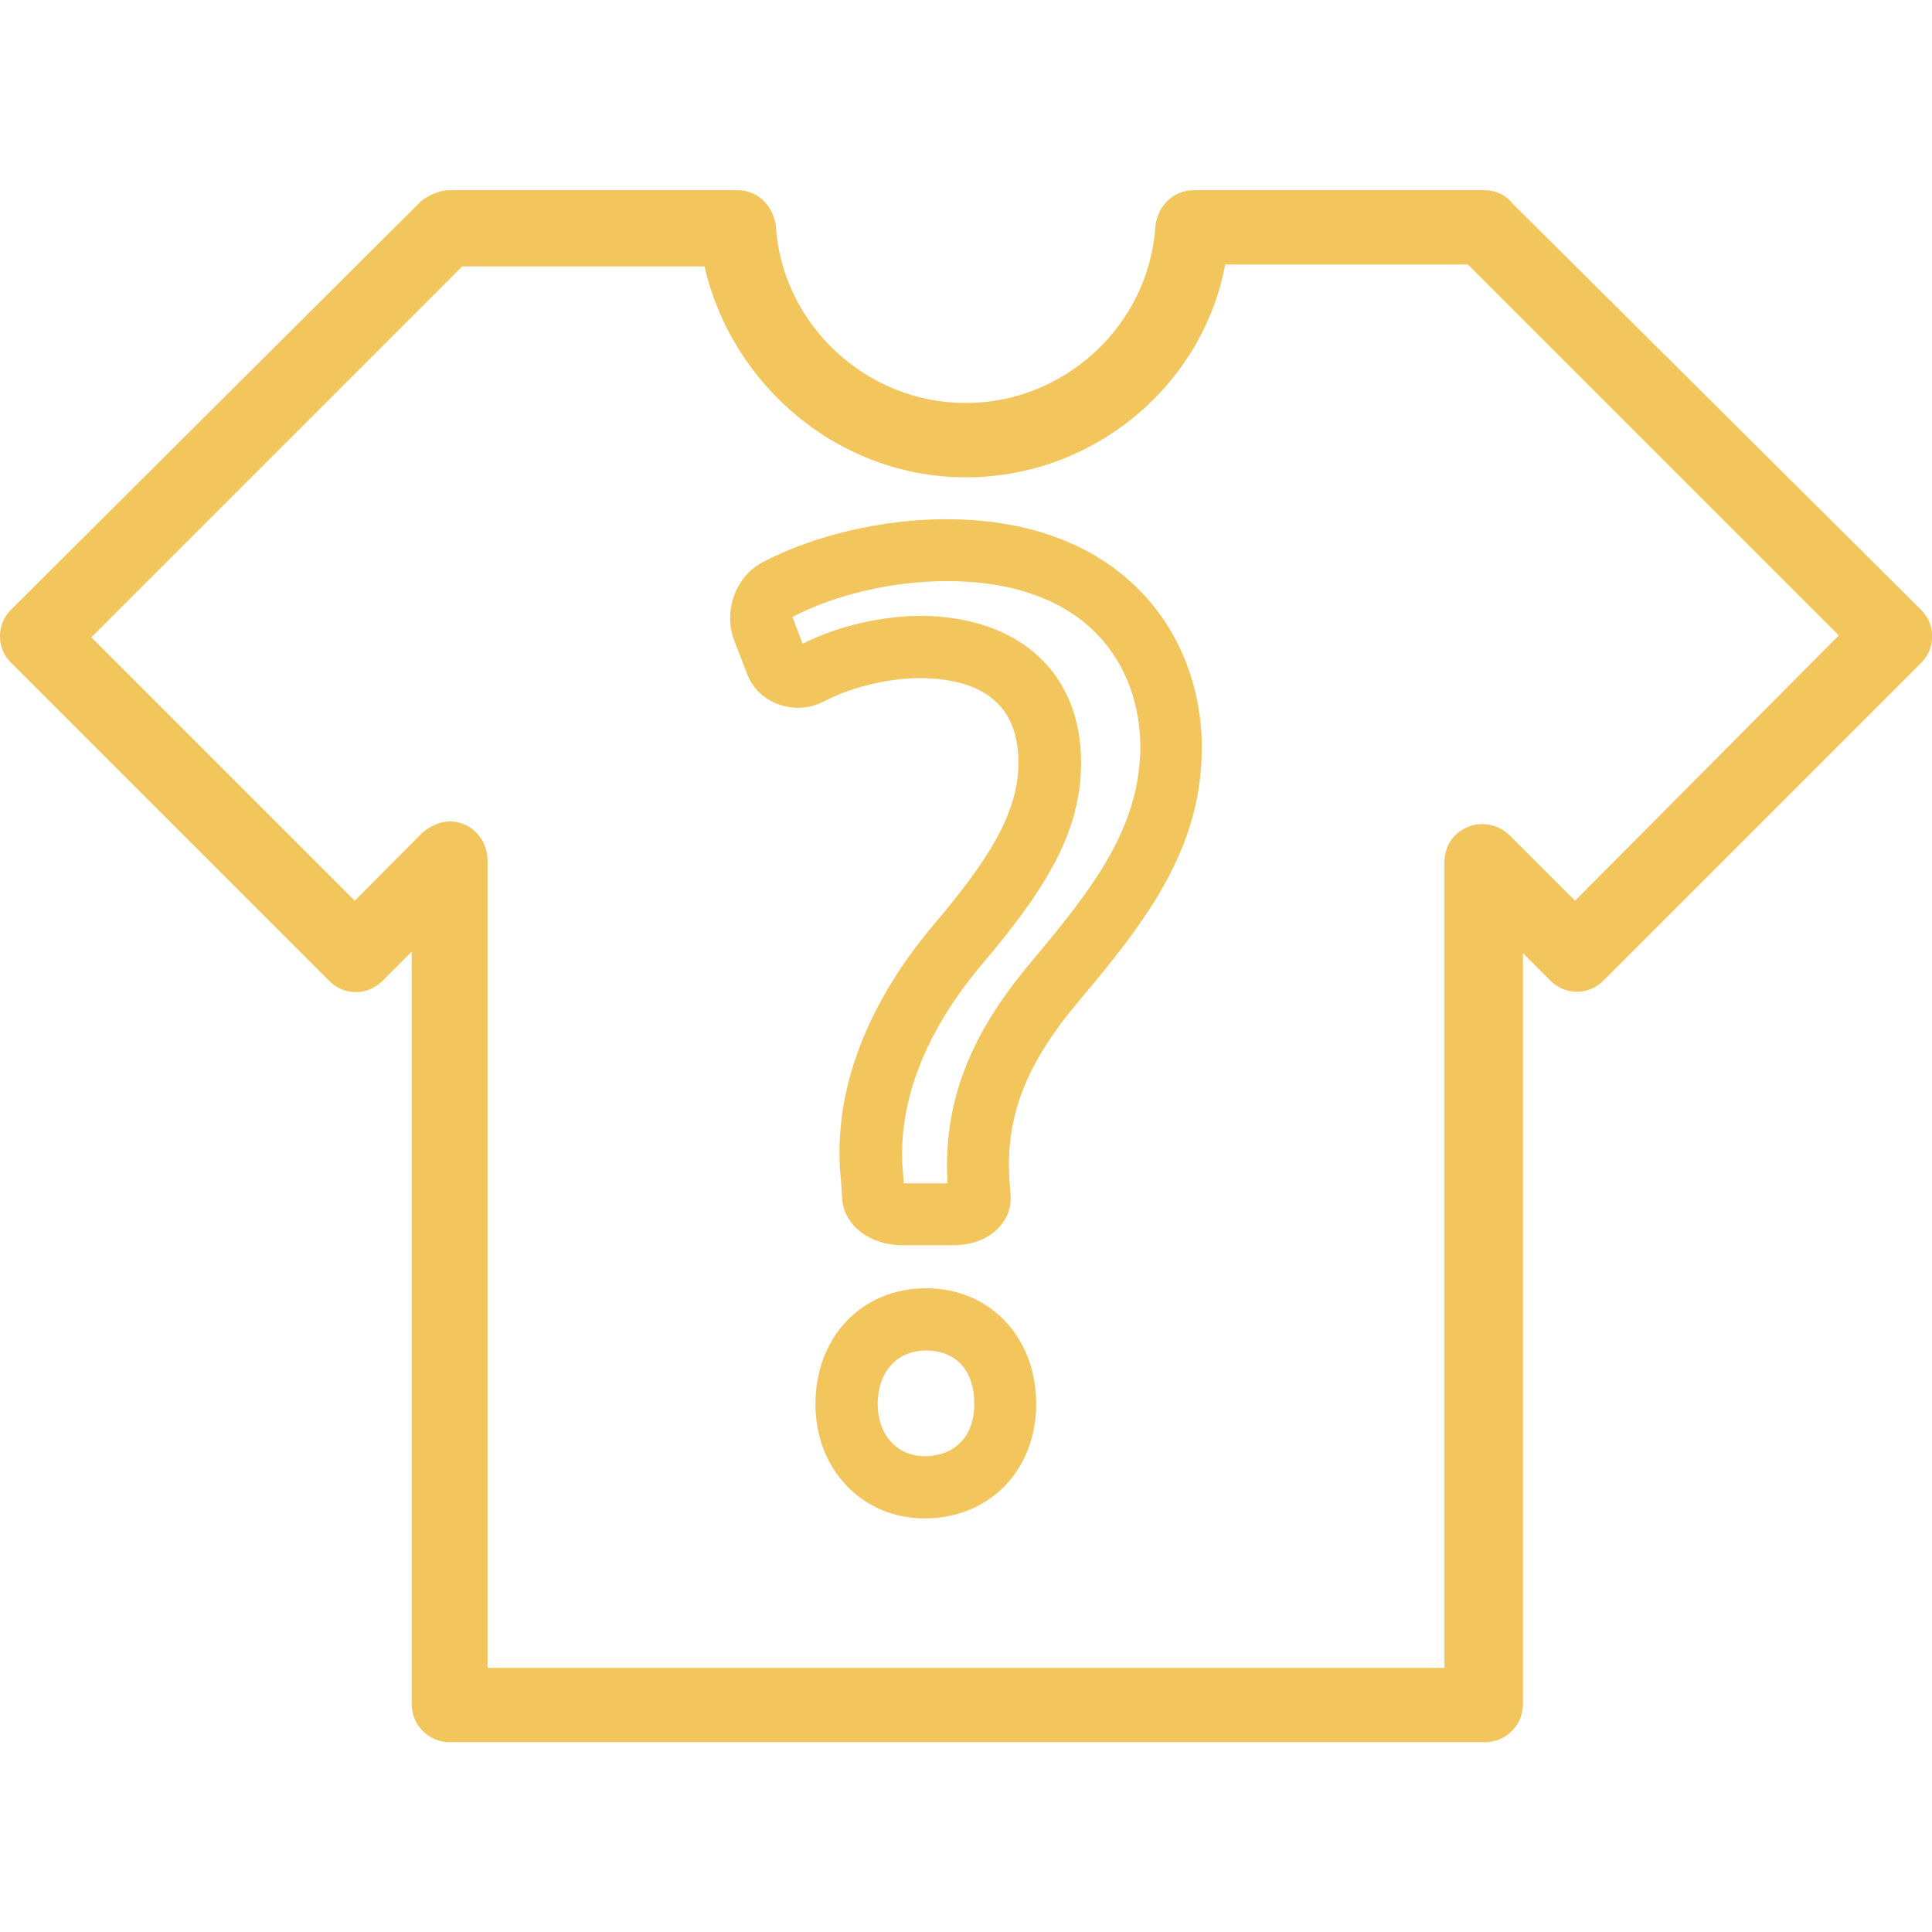 <?xml version="1.0" encoding="utf-8"?>
<!-- Generator: Adobe Illustrator 25.2.0, SVG Export Plug-In . SVG Version: 6.00 Build 0)  -->
<svg version="1.1" id="Calque_1" xmlns:svgjs="http://svgjs.com/svgjs"
	 xmlns="http://www.w3.org/2000/svg" xmlns:xlink="http://www.w3.org/1999/xlink" x="0px" y="0px" viewBox="0 0 512 512"
	 style="enable-background:new 0 0 512 512;" xml:space="preserve">
<style type="text/css">
	.st0{fill:#F3C65D;}
</style>
<g>
	<g>
		<g>
			<path class="st0" d="M509.1,161.6L400.7,53.8c-1.7-2.2-4.5-3.4-7.3-3.4h-77.1c-5,0-9.5,3.9-10.1,9.5c-1.7,26.3-24,46.9-50.3,46.9
				s-48.6-20.7-50.3-46.9c-0.6-5-4.5-9.5-10.1-9.5h-76.5c-2.2,0-5,1.1-7.3,2.8L2.9,161.6c-3.9,3.9-3.9,10.1,0,14l84.4,84.4
				c3.9,3.9,10.1,3.9,14,0l7.8-7.8v199.4c0,5.6,4.5,10.1,10.1,10.1h274.3c5.6,0,10.1-4.5,10.1-10.1V252.6l7.3,7.3
				c3.9,3.9,10.1,3.9,14,0l84.4-84.4C513,171.6,513,165.5,509.1,161.6z M417.4,238.7l-17.3-17.3c-2.8-2.8-7.3-3.9-11.2-2.2
				c-3.9,1.7-6.1,5-6.1,9.5V442H129.2v-214c0-3.9-2.2-7.8-6.1-9.5c-3.9-1.7-7.8-0.6-11.2,2.2L94,238.7l-69.8-69.8l98.3-98.3h64.2
				c7.3,31.8,35.8,55.9,69.3,55.9s62.6-24,68.7-56.4H389l98.3,98.3L417.4,238.7z"/>
		</g>
	</g>
</g>
<g>
	<g>
		<g>
			<path class="st0" d="M245.4,341.4c-17,0-29.3,12.9-29.3,30.7c0,17.3,12.4,30.3,28.9,30.3c17.2,0,29.6-12.8,29.6-30.3
				C274.6,354.3,262.3,341.4,245.4,341.4z M245,385.9c-7.3,0-12.4-5.7-12.4-13.8c0-8.5,5.1-14.2,12.8-14.2c8,0,12.8,5.3,12.8,14.2
				C258.2,380.6,253.1,385.9,245,385.9z"/>
			<path class="st0" d="M250.7,137.6c-16.9,0-35.1,4.3-48.6,11.4c-7.2,3.8-10.5,13-7.5,20.8l3.4,8.8c2.9,7.8,12.6,11.3,20.3,7.3
				c7.5-3.9,17.2-6.2,25.9-6.2c17.1,0.3,25.7,7.8,25.7,22.4c0,13.7-8.4,26.4-23,43.6c-18.2,21.8-26.5,45.3-24,67.5l0.3,4.6
				c0.5,7,7.4,12.2,15.9,12.2h13.6c4.9,0,9.3-1.7,12.1-4.8c2.2-2.4,3.3-5.4,3-8.6l-0.3-4.3c-1-16.5,4.5-30.6,18.4-47
				c18.5-21.9,32.6-40.8,32.6-67.3C318.4,168,297.5,137.6,250.7,137.6z M273.3,254.9c-16.6,19.6-23.4,37.7-22.2,58.7h-11.6l-0.1-1.9
				c-2-17.9,5-37.1,20.2-55.4c17-20,26.9-35.3,26.9-54.2c0-23.6-16.1-38.5-42-38.9h-0.1c-10.7,0-22.4,2.7-31.7,7.4l-2.7-7.1
				c11.3-5.9,26.5-9.5,40.9-9.5c37.8,0,51.3,22.8,51.3,44.1C302,219.2,290.1,234.9,273.3,254.9z"/>
		</g>
	</g>
</g>
</svg>
